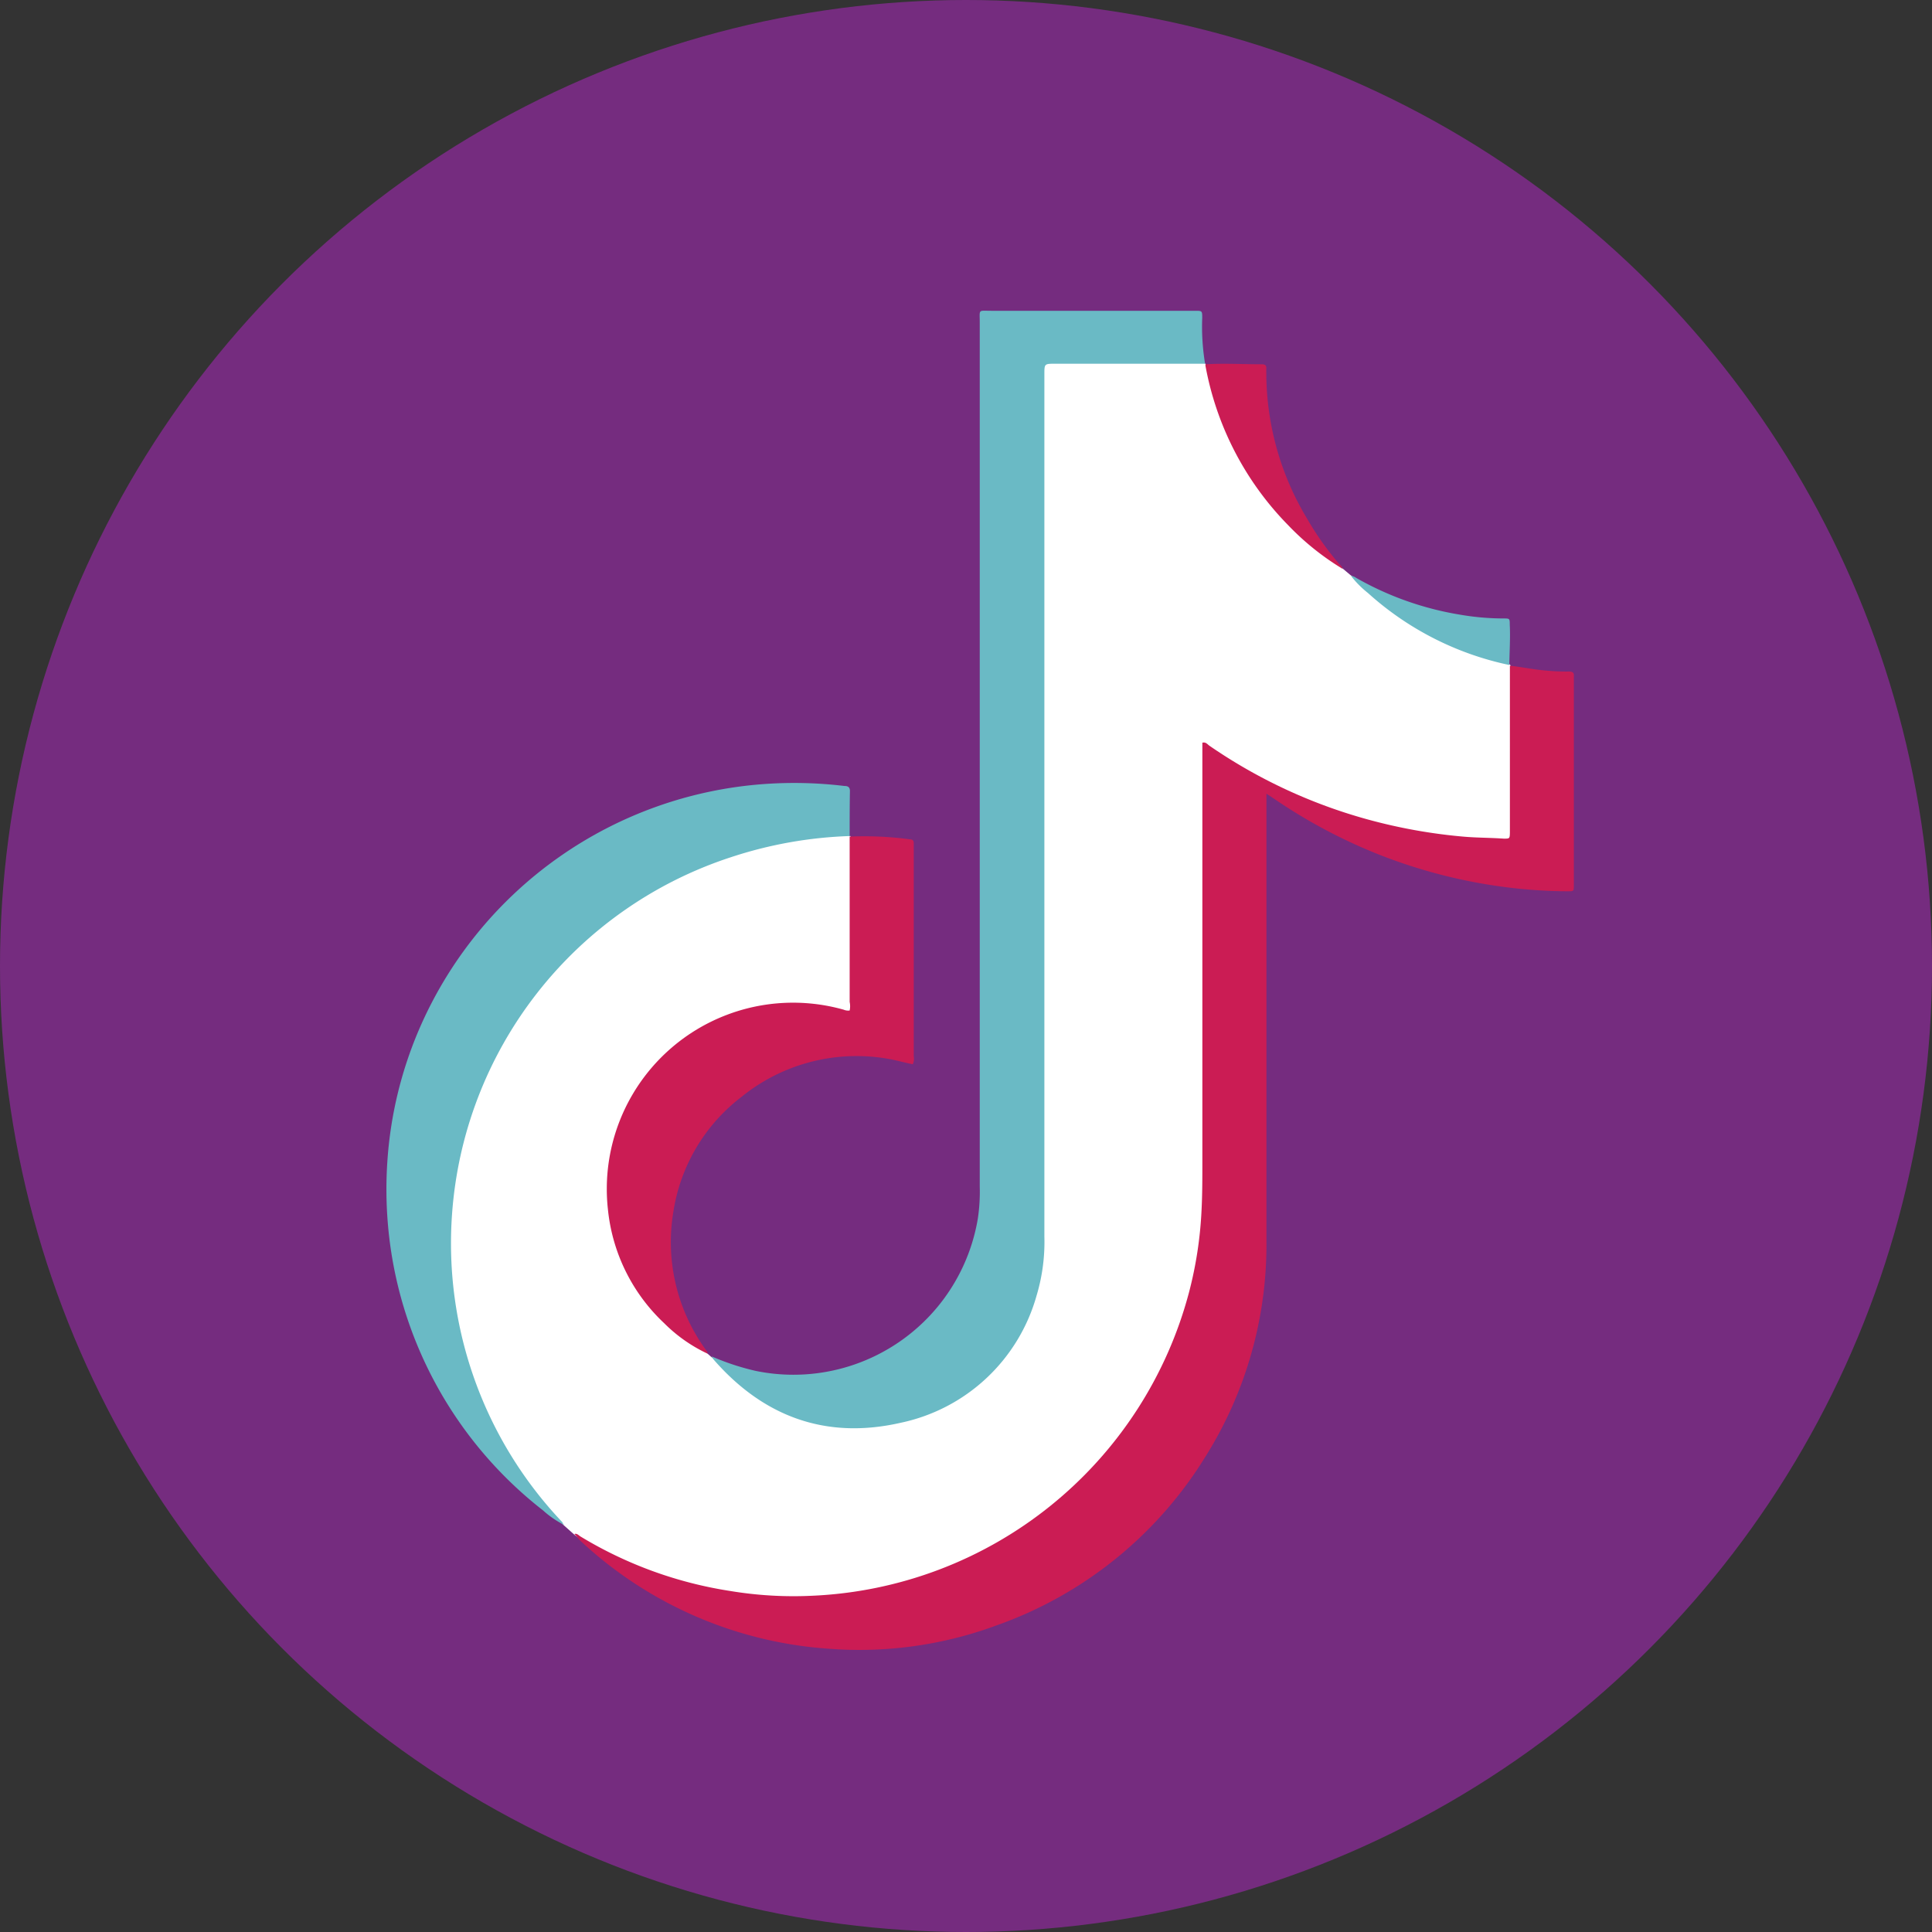 <svg xmlns="http://www.w3.org/2000/svg" viewBox="0 0 141.98 141.98"><rect x="0" y="0" width="141.98" height="141.98" fill="#333333" stroke="none"/><defs><style>.cls-1{fill:#752c7f;}.cls-2{fill:#fff;}.cls-3{fill:#cb1c54;}.cls-4{fill:#6abac5;}</style></defs><g id="Layer_2" data-name="Layer 2"><g id="Graphic_Elements" data-name="Graphic Elements"><circle class="cls-1" cx="70.99" cy="70.99" r="70.99"/><path class="cls-2" d="M52,99.48l.26.23c.78.57,1.35,1.36,2.11,2a13.58,13.58,0,0,0,22.12-8.9,9,9,0,0,0,0-1V28c0-1.44,0-1.44,1.42-1.44h9.68a1.47,1.47,0,0,1,.9.14l.06,0a1.11,1.11,0,0,1,.24.58,22.3,22.3,0,0,0,9,13.73c.29.22.54.49.82.72l.62.52a14.25,14.25,0,0,1,2,1.68,22.34,22.34,0,0,0,8.85,4.53c.29.07.62.07.83.34l.06.05a.94.94,0,0,1,.16.71V60.86c0,.85-.12.9-1,.9a36.27,36.27,0,0,1-8.11-1A38.74,38.74,0,0,1,89.32,55.3c-.2-.14-.42-.43-.64-.33s-.13.49-.13.74c0,10.54,0,21.08,0,31.62a30.15,30.15,0,0,1-26.66,30,29.88,29.88,0,0,1-17.16-3,15.93,15.93,0,0,1-2.5-1.53l-.74-.66a20.54,20.54,0,0,1-4.39-5.59A30.4,30.4,0,0,1,33,90.05,30.12,30.12,0,0,1,53.59,62.82a27.2,27.2,0,0,1,6.92-1.41,9.79,9.79,0,0,1,1.32-.11.94.94,0,0,1,.61.14l.06,0a1.23,1.23,0,0,1,.1.68v11.4c0,.13,0,.26,0,.4,0,.38-.22.51-.58.4a14.13,14.13,0,0,0-3.18-.48A12,12,0,0,0,54,74.6c-5.22,1.93-8.39,5.67-9,11.18s1.49,9.77,6,12.9C51.3,98.94,51.69,99.19,52,99.48Z"/><path class="cls-3" d="M42.21,112.73c.2-.06.31.1.46.19a30,30,0,0,0,11,4,28.39,28.39,0,0,0,6,.35A30,30,0,0,0,87.39,94.93a29.11,29.11,0,0,0,.91-6c.06-1.18.06-2.35.06-3.52V54.58c.26-.07.38.13.53.23a38.41,38.41,0,0,0,11.62,5.41,39.63,39.63,0,0,0,7,1.26c1,.09,2,.08,3,.15.43,0,.44,0,.45-.44V49.55c0-.21,0-.42,0-.63.89.1,1.77.29,2.67.36a15.65,15.65,0,0,0,1.67.07c.28,0,.39.09.36.37,0,.11,0,.23,0,.34v15c0,.43,0,.44-.46.44a37.15,37.15,0,0,1-4.6-.31,38.77,38.77,0,0,1-9.06-2.31,39.21,39.21,0,0,1-7.92-4.19l-.55-.36v.69q0,16.11,0,32.21a29.29,29.29,0,0,1-4.53,15.89,29.59,29.59,0,0,1-15.31,12.33A29.07,29.07,0,0,1,61,121.17a29.71,29.71,0,0,1-18.41-8C42.46,113,42.34,112.87,42.21,112.73Z"/><path class="cls-4" d="M88.56,26.73c-.21,0-.42,0-.63,0H77.55c-.8,0-.8,0-.8.78q0,31.68,0,63.37a13.69,13.69,0,0,1-.57,4.32,13.19,13.19,0,0,1-10,9.36c-5.44,1.24-10.05-.42-13.73-4.64a1.94,1.94,0,0,1-.15-.24,18.29,18.29,0,0,0,3.21,1.06A13.74,13.74,0,0,0,71.86,89.55,13.27,13.27,0,0,0,72,87.2q0-31.76,0-63.5c0-1-.14-.86.84-.86h15c.5,0,.51,0,.51.52A16.64,16.64,0,0,0,88.56,26.73Z"/><path class="cls-4" d="M62.44,61.44A31,31,0,0,0,53.7,63,29.82,29.82,0,0,0,33.22,89.23a29.75,29.75,0,0,0,8.12,22.65c0,.06.08.13.13.19A7,7,0,0,1,39.91,111,29.85,29.85,0,0,1,28.52,90.12a30.21,30.21,0,0,1-.06-4.66A29.5,29.5,0,0,1,31,75.19,29.94,29.94,0,0,1,56.13,57.62a30.82,30.82,0,0,1,5.92.14c.26,0,.42.08.41.4C62.44,59.25,62.44,60.35,62.44,61.44Z"/><path class="cls-3" d="M52,99.48a11.2,11.2,0,0,1-3.18-2.23,13.29,13.29,0,0,1-4.14-8.33A13.69,13.69,0,0,1,62,74.2a.82.82,0,0,0,.44.06,1.49,1.49,0,0,0,0-.63V62.11c0-.21,0-.42,0-.63a25.13,25.13,0,0,1,4.42.2c.24,0,.3.13.29.33V77.62a1,1,0,0,1-.07.59c-.67-.13-1.33-.33-2-.43a13.42,13.42,0,0,0-10.59,2.83,13.12,13.12,0,0,0-5,8.41A13.48,13.48,0,0,0,51.8,99.1C51.89,99.22,52,99.35,52,99.48Z"/><path class="cls-3" d="M98.66,41.8a19.47,19.47,0,0,1-4-3.21,22.48,22.48,0,0,1-6.07-11.7.48.48,0,0,1,0-.12c1.38-.08,2.76,0,4.14,0,.24,0,.35.09.33.33a2.8,2.8,0,0,0,0,.29,20.76,20.76,0,0,0,3,10.73,21.57,21.57,0,0,0,2.36,3.33C98.51,41.54,98.64,41.63,98.66,41.8Z"/><path class="cls-4" d="M110.92,48.87a22.36,22.36,0,0,1-10.39-5.29,7.45,7.45,0,0,1-1.25-1.26.73.73,0,0,1,.37.14,22.81,22.81,0,0,0,7.64,2.71,18.94,18.94,0,0,0,3.2.28c.45,0,.46,0,.46.44C111,46.88,110.93,47.88,110.92,48.87Z"/></g></g></svg>